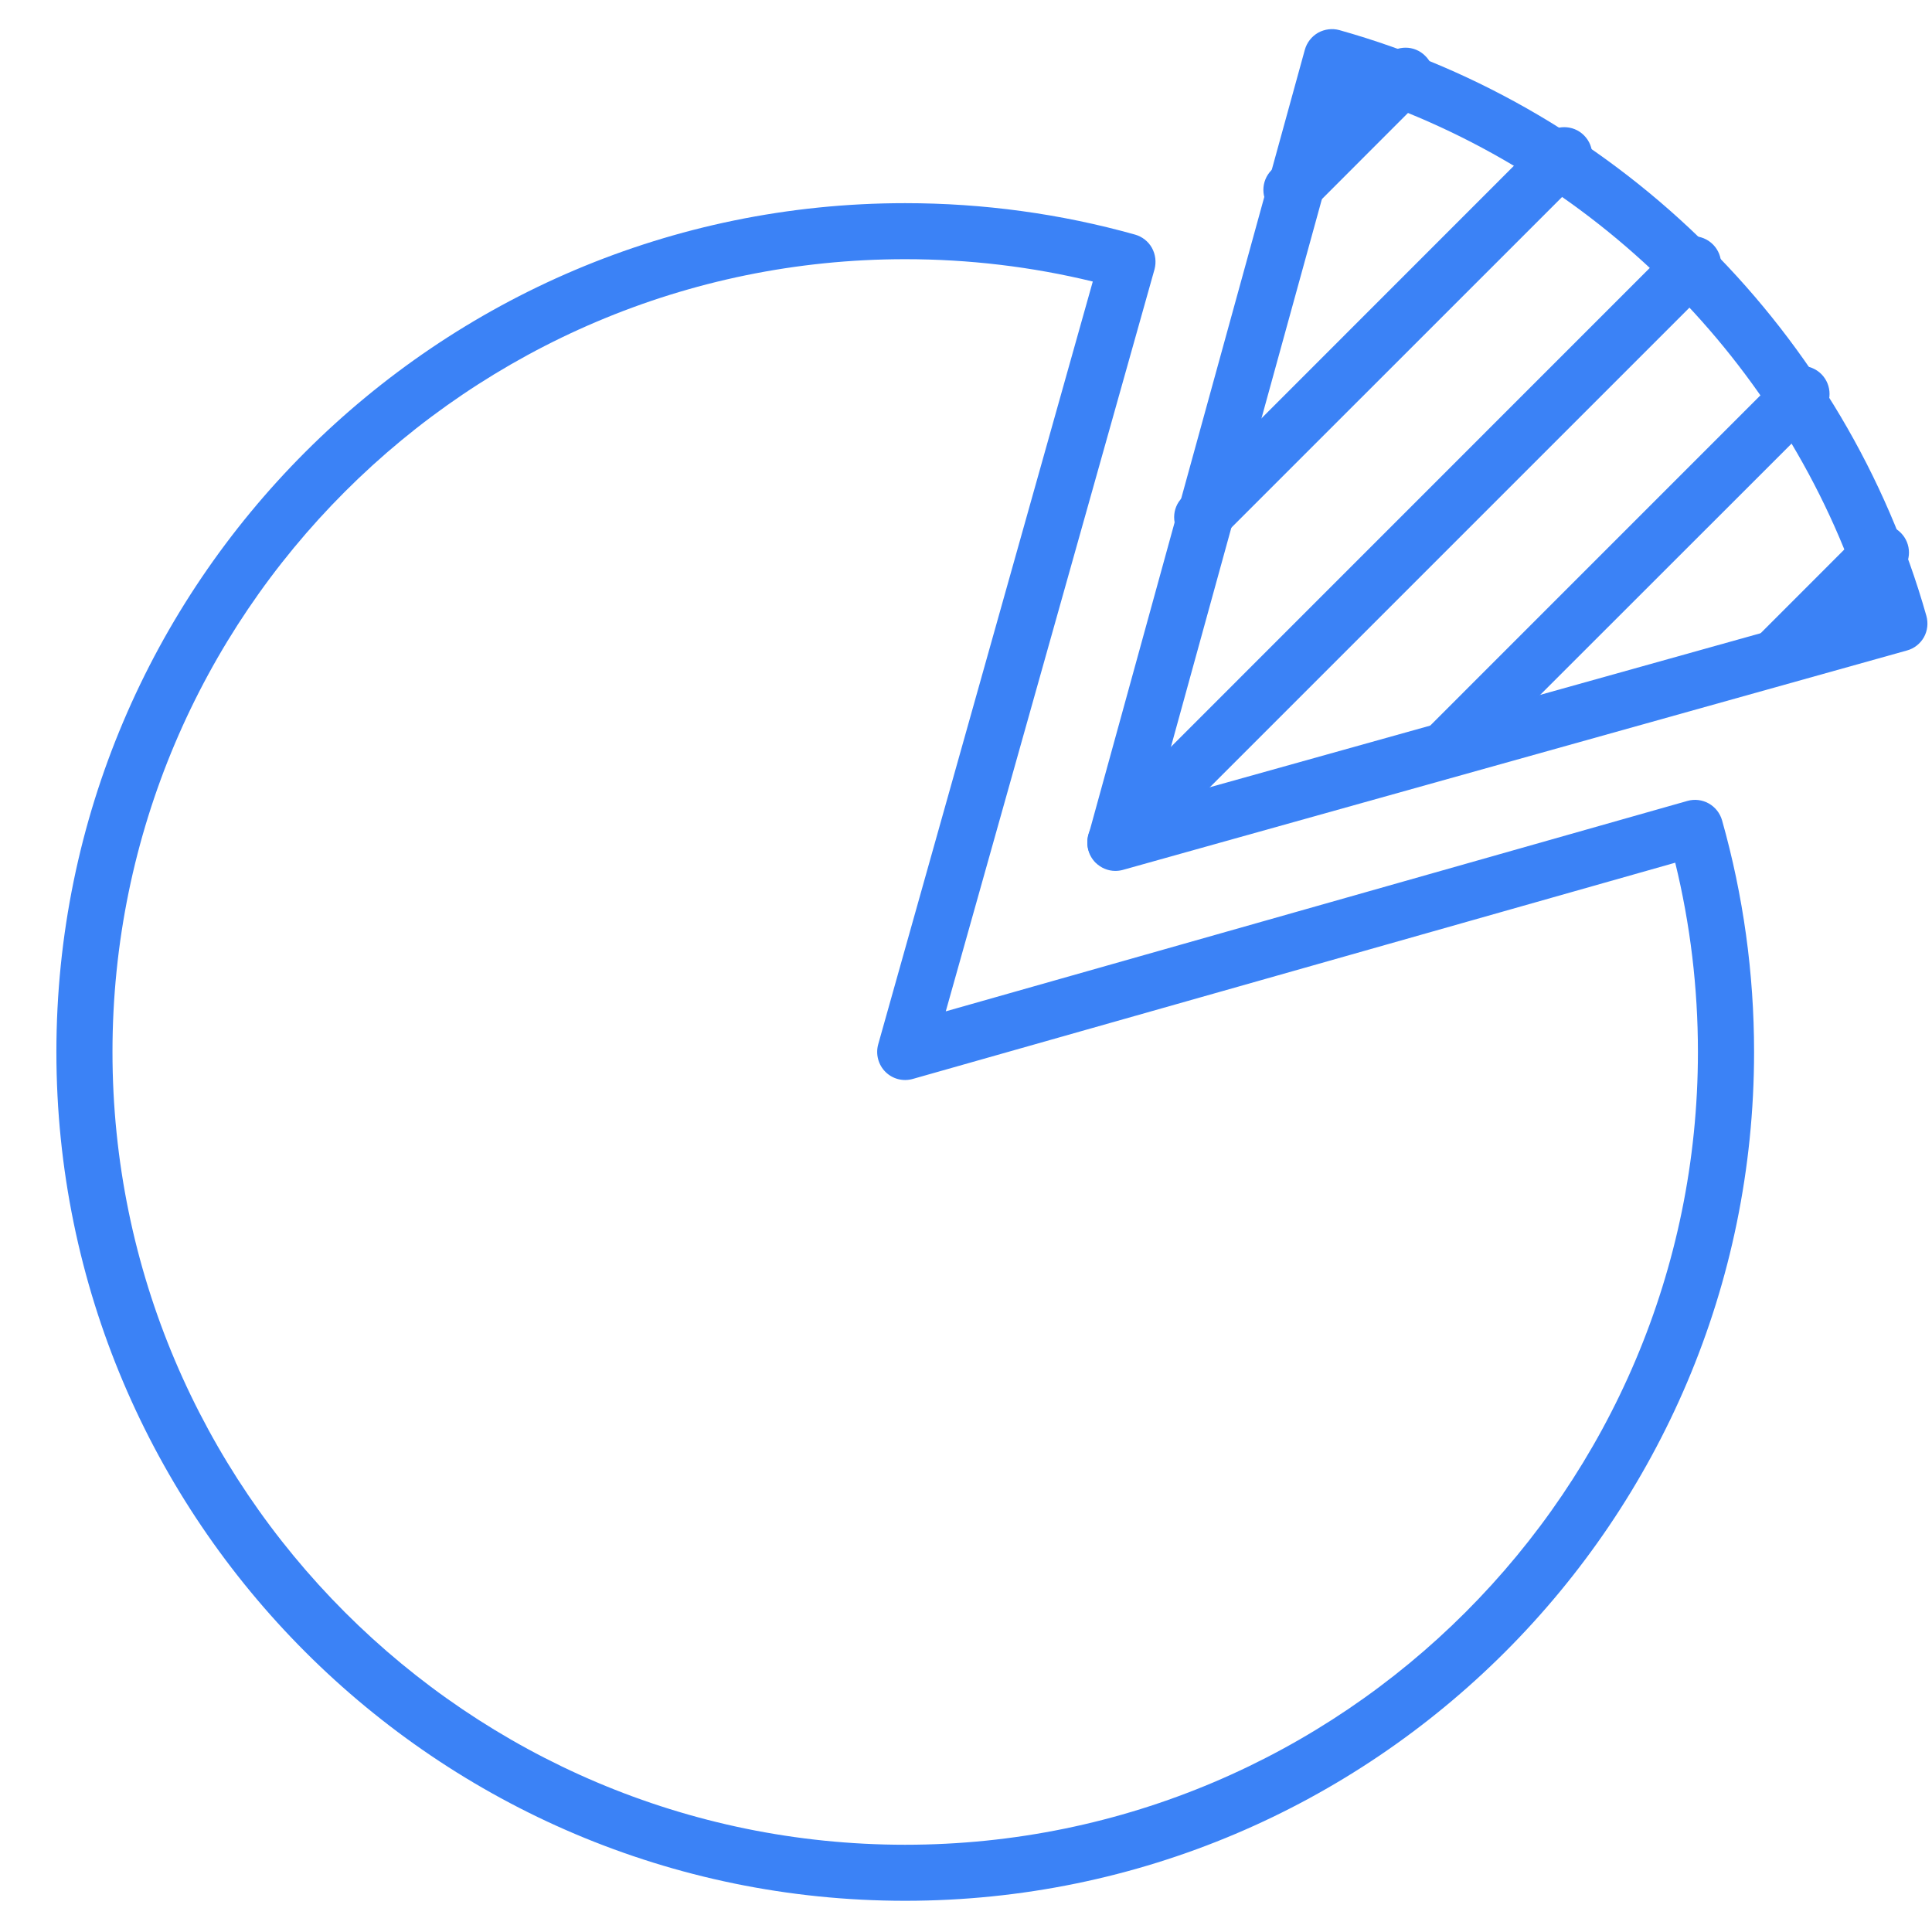 <svg width="32" height="32" viewBox="0 0 32 32" fill="none" xmlns="http://www.w3.org/2000/svg">
<path d="M14.992 31.483C7.241 31.483 0.934 25.177 0.934 17.424C0.934 9.671 7.241 3.365 14.992 3.365C16.287 3.365 17.568 3.54 18.801 3.886C18.918 3.919 19.02 3.999 19.079 4.105C19.139 4.213 19.154 4.34 19.123 4.459L15.665 16.751L27.948 13.266C28.065 13.232 28.194 13.247 28.301 13.307C28.41 13.368 28.489 13.469 28.523 13.588C28.874 14.83 29.053 16.12 29.053 17.424C29.053 25.177 22.745 31.483 14.992 31.483ZM14.992 4.293C7.753 4.293 1.863 10.184 1.863 17.424C1.863 24.663 7.753 30.555 14.992 30.555C22.234 30.555 28.123 24.663 28.123 17.424C28.123 16.362 27.997 15.311 27.747 14.289L15.121 17.87C14.957 17.917 14.784 17.872 14.665 17.753C14.546 17.634 14.501 17.459 14.546 17.297L18.1 4.663C17.088 4.417 16.045 4.293 14.992 4.293Z" fill="#3B82F6"/>
<path d="M18.473 14.425C18.352 14.425 18.235 14.376 18.146 14.289C18.027 14.169 17.982 13.997 18.027 13.837L21.612 0.825C21.645 0.706 21.724 0.604 21.832 0.542C21.939 0.483 22.066 0.466 22.185 0.499C26.86 1.812 30.585 5.53 31.907 10.201C31.94 10.32 31.926 10.447 31.866 10.555C31.805 10.662 31.704 10.742 31.585 10.774L18.599 14.408C18.559 14.419 18.516 14.425 18.473 14.425ZM22.382 1.53L19.141 13.29L30.879 10.008C29.586 6.004 26.388 2.813 22.382 1.53Z" fill="#3B82F6"/>
<path d="M29.427 11.342C29.308 11.342 29.189 11.298 29.1 11.207C28.917 11.026 28.917 10.732 29.1 10.55L30.825 8.824C31.006 8.642 31.301 8.642 31.482 8.824C31.664 9.005 31.664 9.299 31.482 9.481L29.756 11.207C29.665 11.298 29.546 11.342 29.427 11.342Z" fill="#3B82F6"/>
<path d="M24.007 12.823C23.888 12.823 23.769 12.777 23.678 12.685C23.495 12.505 23.495 12.211 23.678 12.029L29.509 6.197C29.692 6.015 29.985 6.015 30.168 6.197C30.348 6.379 30.348 6.673 30.168 6.854L24.334 12.685C24.245 12.777 24.126 12.823 24.007 12.823Z" fill="#3B82F6"/>
<path d="M18.474 14.411C18.357 14.411 18.238 14.367 18.146 14.275C17.964 14.093 17.964 13.799 18.146 13.619L27.714 4.049C27.897 3.867 28.19 3.867 28.372 4.049C28.553 4.231 28.553 4.526 28.372 4.706L18.803 14.275C18.712 14.367 18.593 14.411 18.474 14.411Z" fill="#3B82F6"/>
<path d="M19.911 9.031C19.792 9.031 19.673 8.986 19.584 8.895C19.402 8.713 19.402 8.419 19.584 8.239L25.579 2.242C25.762 2.061 26.056 2.061 26.236 2.242C26.418 2.424 26.418 2.717 26.236 2.9L20.24 8.895C20.149 8.986 20.03 9.031 19.911 9.031Z" fill="#3B82F6"/>
<path d="M21.392 3.61C21.273 3.61 21.154 3.563 21.062 3.474C20.88 3.292 20.88 2.998 21.062 2.816L22.952 0.927C23.134 0.744 23.428 0.744 23.608 0.927C23.791 1.107 23.791 1.403 23.608 1.583L21.719 3.474C21.628 3.563 21.511 3.61 21.392 3.61Z" fill="#3B82F6"/>
</svg>
